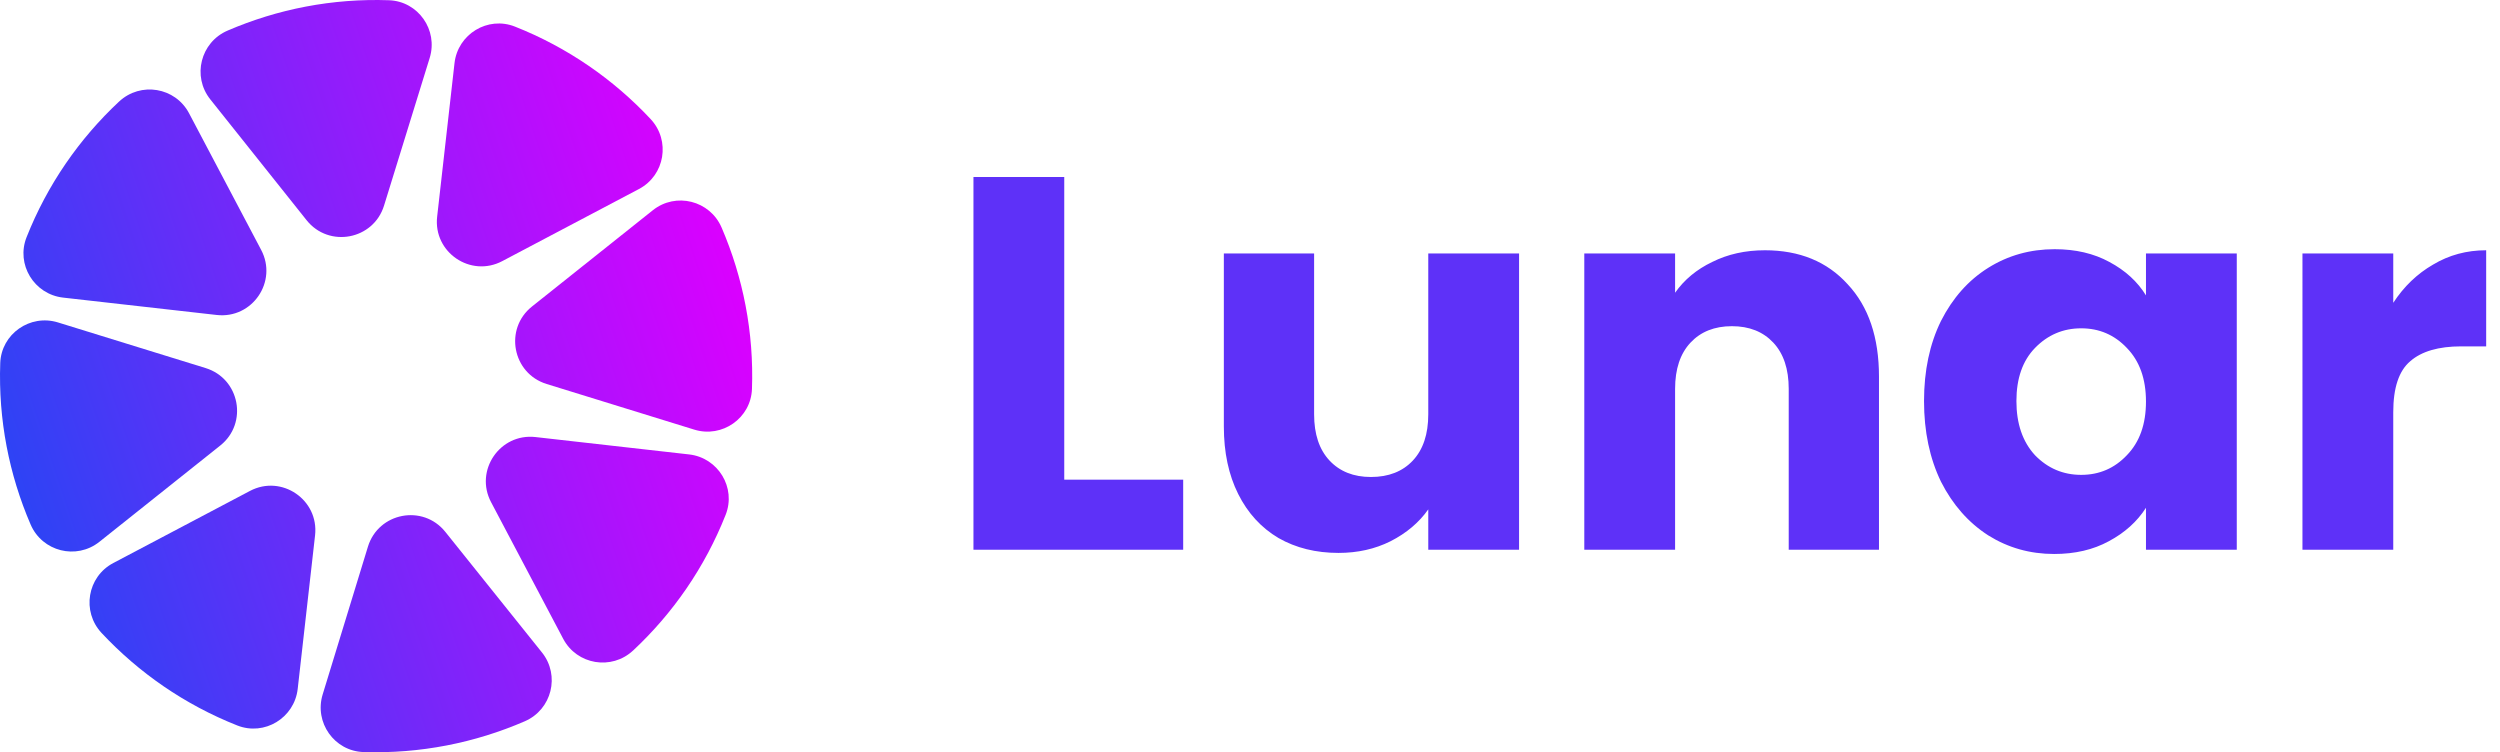 <svg xmlns="http://www.w3.org/2000/svg" fill="none" viewBox="0 0 113 34">
  <g clip-path="url(#a)">
    <path fill="url(#b)" d="M.011 16.414c-.091 2.555.4 5.038 1.373 7.294.526 1.222 2.068 1.611 3.109.782l5.463-4.352c1.266-1.008.886-3.022-.661-3.501l-6.675-2.063c-1.262-.39-2.562.519-2.609 1.839Z"/>
    <path fill="url(#c)" d="M5.383 4.59C3.588 6.267 2.142 8.345 1.201 10.722c-.486 1.228.34 2.582 1.653 2.73l6.942.785c1.609.182 2.764-1.511 2.008-2.942L8.545 5.119c-.621-1.176-2.189-1.437-3.161-.529Z"/>
    <path fill="url(#d)" d="M33.989 17.579c.091-2.555-.401-5.038-1.373-7.294-.526-1.221-2.068-1.611-3.108-.782l-5.463 4.352c-1.266 1.008-.886 3.022.661 3.501l6.675 2.063c1.262.39 2.562-.519 2.608-1.839Z"/>
    <path fill="url(#e)" d="M29.409 5.383c-1.678-1.795-3.756-3.24-6.134-4.181-1.228-.486-2.583.34-2.731 1.652l-.785 6.941c-.182 1.608 1.512 2.764 2.943 2.008l6.178-3.259c1.176-.621 1.437-2.189.529-3.161Z"/>
    <path fill="url(#f)" d="M28.617 29.403c1.795-1.677 3.241-3.755 4.182-6.133.486-1.228-.34-2.582-1.653-2.73l-6.942-.785c-1.608-.182-2.764 1.511-2.008 2.942l3.26 6.176c.62 1.176 2.189 1.437 3.161.529Z"/>
    <path fill="url(#g)" d="M16.43 33.992c2.556.084 5.038-.414 7.292-1.391 1.22-.53 1.606-2.072.774-3.11l-4.367-5.45c-1.012-1.263-3.025-.878-3.499.67l-2.046 6.679c-.387 1.263.526 2.56 1.847 2.603Z"/>
    <path fill="url(#h)" d="m17.359 9.293 2.063-6.674c.39-1.262-.519-2.561-1.839-2.608-2.555-.091-5.039.4-7.296 1.372-1.222.526-1.611 2.068-.782 3.108l4.353 5.462c1.009 1.266 3.023.886 3.501-.66Z"/>
    <path fill="url(#i)" d="M4.591 28.61c1.678 1.795 3.756 3.24 6.134 4.181 1.228.486 2.582-.34 2.731-1.652l.785-6.941c.182-1.608-1.512-2.764-2.943-2.008l-6.178 3.259c-1.176.621-1.437 2.189-.529 3.161Z"/>
    <path fill="#5E31F8" d="M48.104 21.68h5.376v3.168H44V8h4.104v13.68Zm20.558-10.224v13.392h-4.104v-1.824c-.416.592-.984 1.072-1.704 1.44-.704.352-1.488.528-2.352.528-1.024 0-1.928-.224-2.712-.672-.784-.464-1.392-1.128-1.824-1.992-.432-.864-.648-1.88-.648-3.048v-7.824h4.08v7.272c0 .896.232 1.592.696 2.088.464.496 1.088.744 1.872.744.8 0 1.432-.248 1.896-.744.464-.496.696-1.192.696-2.088v-7.272h4.104Zm11.108-.144c1.568 0 2.816.512 3.744 1.536.944 1.008 1.416 2.4 1.416 4.176v7.824h-4.08v-7.272c0-.896-.232-1.592-.696-2.088-.464-.496-1.088-.744-1.872-.744s-1.408.248-1.872.744c-.464.496-.696 1.192-.696 2.088v7.272h-4.104V11.456h4.104v1.776c.416-.592.976-1.056 1.68-1.392.704-.352 1.496-.528 2.376-.528Zm7.196 6.816c0-1.376.256-2.584.768-3.624.528-1.04 1.24-1.84 2.136-2.4.896-.56 1.896-.84 3-.84.944 0 1.768.192 2.472.576.72.384 1.272.888 1.656 1.512v-1.896h4.104v13.392h-4.104v-1.896c-.4.624-.96 1.128-1.68 1.512-.704.384-1.528.576-2.472.576-1.088 0-2.08-.28-2.976-.84-.896-.576-1.608-1.384-2.136-2.424-.512-1.056-.768-2.272-.768-3.648Zm10.032.024c0-1.024-.288-1.832-.864-2.424-.56-.592-1.248-.888-2.064-.888-.816 0-1.512.296-2.088.888-.56.576-.84 1.376-.84 2.4s.28 1.84.84 2.448c.576.592 1.272.888 2.088.888.816 0 1.504-.296 2.064-.888.576-.592.864-1.4.864-2.424Zm11.177-4.464c.48-.736 1.08-1.312 1.8-1.728.72-.432 1.52-.648 2.4-.648v4.344h-1.128c-1.024 0-1.792.224-2.304.672-.512.432-.768 1.2-.768 2.304v6.216h-4.104V11.456h4.104v2.232Z"/>
  </g>
  <defs>
    <linearGradient id="b" x1="33.616" x2="1.373" y1="12.81" y2="23.591" gradientUnits="userSpaceOnUse">
      <stop stop-color="#DB00FF"/>
      <stop offset="1" stop-color="#2E43F5"/>
    </linearGradient>
    <linearGradient id="c" x1="33.616" x2="1.373" y1="12.81" y2="23.591" gradientUnits="userSpaceOnUse">
      <stop stop-color="#DB00FF"/>
      <stop offset="1" stop-color="#2E43F5"/>
    </linearGradient>
    <linearGradient id="d" x1="33.616" x2="1.373" y1="12.81" y2="23.591" gradientUnits="userSpaceOnUse">
      <stop stop-color="#DB00FF"/>
      <stop offset="1" stop-color="#2E43F5"/>
    </linearGradient>
    <linearGradient id="e" x1="33.616" x2="1.373" y1="12.81" y2="23.591" gradientUnits="userSpaceOnUse">
      <stop stop-color="#DB00FF"/>
      <stop offset="1" stop-color="#2E43F5"/>
    </linearGradient>
    <linearGradient id="f" x1="33.616" x2="1.373" y1="12.81" y2="23.591" gradientUnits="userSpaceOnUse">
      <stop stop-color="#DB00FF"/>
      <stop offset="1" stop-color="#2E43F5"/>
    </linearGradient>
    <linearGradient id="g" x1="33.616" x2="1.373" y1="12.81" y2="23.591" gradientUnits="userSpaceOnUse">
      <stop stop-color="#DB00FF"/>
      <stop offset="1" stop-color="#2E43F5"/>
    </linearGradient>
    <linearGradient id="h" x1="33.616" x2="1.373" y1="12.81" y2="23.591" gradientUnits="userSpaceOnUse">
      <stop stop-color="#DB00FF"/>
      <stop offset="1" stop-color="#2E43F5"/>
    </linearGradient>
    <linearGradient id="i" x1="33.616" x2="1.373" y1="12.81" y2="23.591" gradientUnits="userSpaceOnUse">
      <stop stop-color="#DB00FF"/>
      <stop offset="1" stop-color="#2E43F5"/>
    </linearGradient>
    <clipPath id="a">
      <path fill="#fff" d="M0 0h113v34.001H0z"/>
    </clipPath>
  </defs>
</svg>

